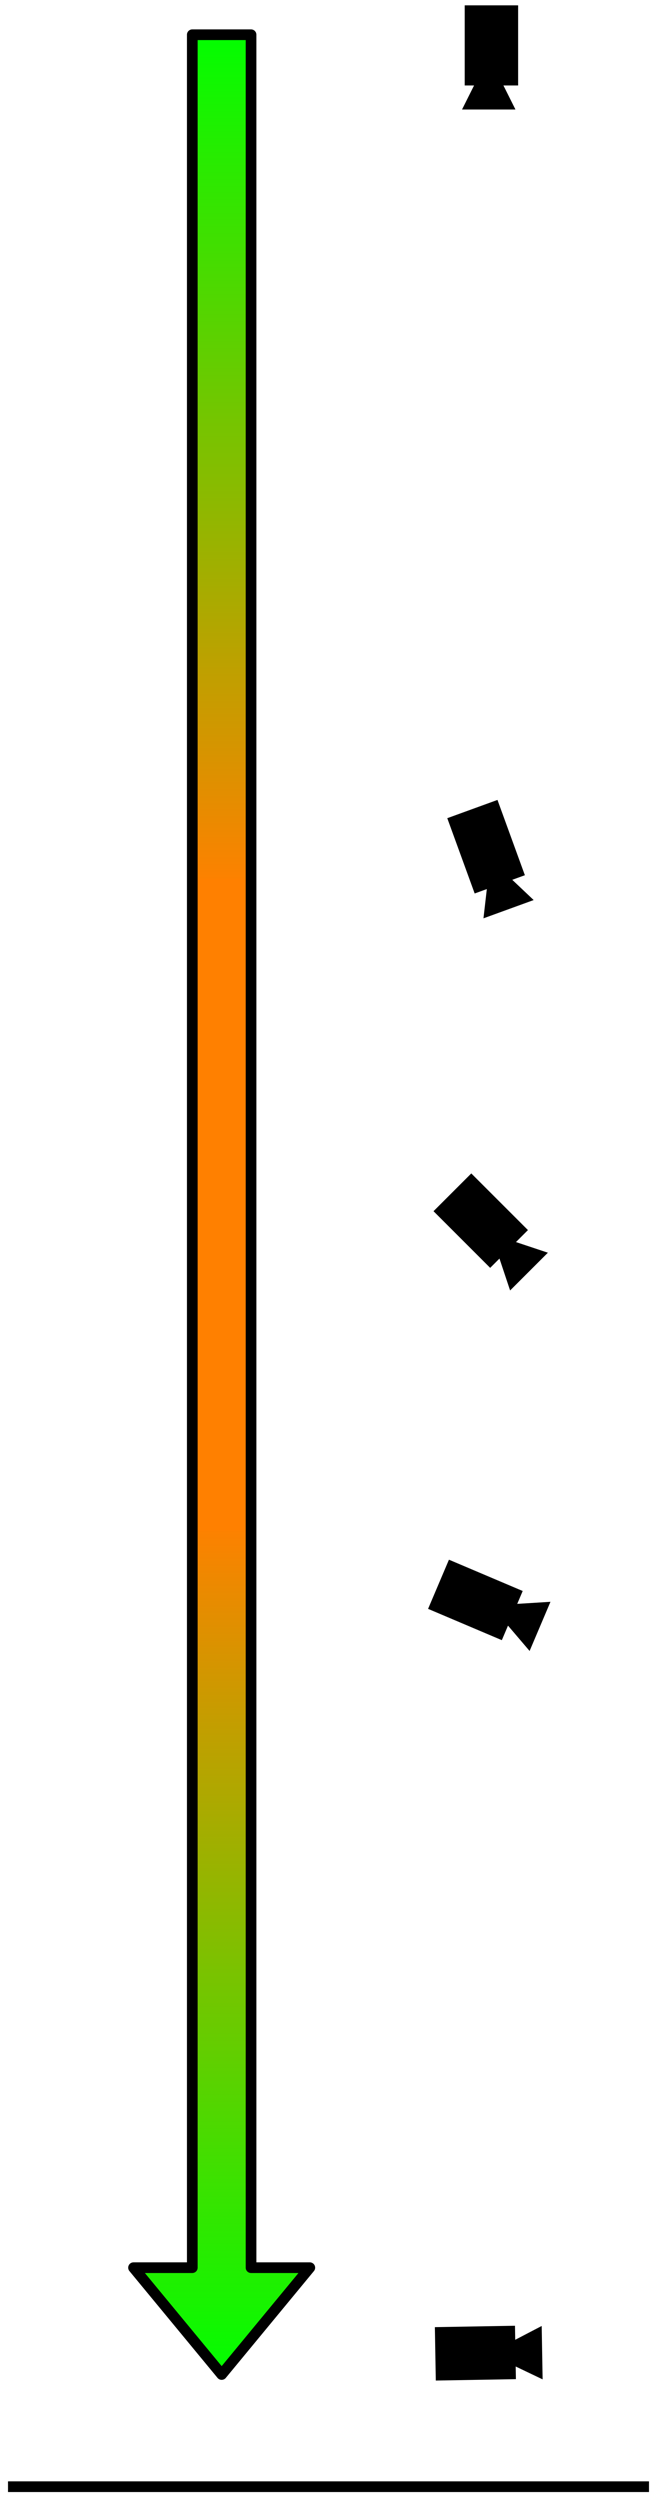 <?xml version="1.0" encoding="UTF-8"?>
<!DOCTYPE svg PUBLIC "-//W3C//DTD SVG 1.1//EN" "http://www.w3.org/Graphics/SVG/1.1/DTD/svg11.dtd">
<svg xmlns="http://www.w3.org/2000/svg" xmlns:xlink="http://www.w3.org/1999/xlink" version="1.1" width="123px" height="468px" viewBox="-0.5 -0.5 123 468" content="&lt;mxfile host=&quot;Electron&quot; modified=&quot;2021-01-27T17:58:52.860Z&quot; agent=&quot;5.0 (Windows NT 10.0; WOW64) AppleWebKit/537.36 (KHTML, like Gecko) draw.io/14.1.8 Chrome/87.0.428.88 Electron/11.1.1 Safari/537.36&quot; etag=&quot;Q-4NjFSvyuQFnjYrHbgG&quot; version=&quot;14.1.8&quot; type=&quot;device&quot;&gt;&lt;diagram id=&quot;WQ_NQujSbgSahkKW5TZ7&quot; name=&quot;Page-1&quot;&gt;3Zpbb5swGIZ/TS4r2RwScrmkzaZplTpV2q49cMGagyPjHLpfPxPMwQ0HNyuH7Crms/kM3/P6xYjM7PX29JmjXfTIAkxnFghOM/t+ZlnQgrb8SSOveWSpIiEngYqVgWfyB6sgUNE9CXCiDRSMUUF2etBncYx9ocUQ5+yoD3thVJ91h0I1IygDzz6i+GLYTxKIKIt61qKMf8EkjPKZ4XyZ9WxRPlglTiIUsGMlZD/M7DVnTGSt7WmNaVq9vC7ZeZuG3uLCOI6FyQmL+Mf3r2x//DY/2I8W/bFePUR3jpOlOSC6V3esrla85iWQF75Lmy8Unz6lJZ3ZKxwHqnkfs1j2riKxpfIIymYiOPtdlEve6OqFULpmlPFzRnuz8QAAxci8R2WSuTdyvAykQ7LLwUH4Fkh537CoptQhZlss+Ksccix5uYpBVEGVxzimSJCDnh4p2YRFumKGJ0bkxBZQGndUGiXwOw/oGRK25z5WJ1XxdOSx3iYSiIdYXCSSjcpdl6Ez/fcowR5VCSFHAZFEK30AbDZa3z3hcokTFp/n4mnO/1FBDvgoCTkDS8j6Zwn5FCUJ8btUVEv9Gmndmjag9THaGFgZ9rJbGQZGohEE1UdIVRyTZapqP78SYcG+IU/fq9vrZhhytt9JBJwJpIz6blmuswPmAp+0sql9G/qVpwDGtFQir8k+KzStGpoQNIPTavfuQhmIXXCC4jA9Wh0jIvDzDvlp11Fuo3XlByiJcFA5eEJCYB6fIxa43h+LFWQOqwqlRSONqFyNlHuBCQ6JKV/NbZiknOPgXH3QE6kmKLUEhyNlv9lJXKJyh0RlsLGosx4IB/ae4hExlve4Brv4qXpPB61OSWcqaWS1mJT5GLx3T9h8ekZlTct93Cvdx3aHdR/oje0+8xt2n3Za3ZJ2W1ktNVTOyO6zuG336RcVnJb7GLxN1LqPhDys+8CR3WdusKGfrPu00+qW9LJd0jqrGkkPCgretv30xKpYSOMaztzgFaLWcDw4qOHYY9uNwRZ+snbTzqpTwplGOu1mNIMx2LFP2WB6ojOWozgGfn/9d6Eb/yjQ80fAD/vQIw/L/ypkw8u/fNgPfwE=&lt;/diagram&gt;&lt;/mxfile&gt;"><defs><linearGradient x1="0%" y1="100%" x2="0%" y2="0%" id="mx-gradient-00ff00-1-ff8000-1-s-0"><stop offset="0%" style="stop-color:#FF8000"/><stop offset="100%" style="stop-color:#00FF00"/></linearGradient><linearGradient x1="0%" y1="0%" x2="0%" y2="100%" id="mx-gradient-ff8000-1-00ff00-1-s-0"><stop offset="0%" style="stop-color:#FF8000"/><stop offset="100%" style="stop-color:#00FF00"/></linearGradient></defs><g><path d="M 46.5 324 L 35.5 324 L 35.5 126 L 46.5 126 Z" fill="#ff8000" stroke="none" pointer-events="all"/><path d="M 35.5 6 L 46.5 6 L 46.5 164 L 35.5 164 Z" fill="url(#mx-gradient-00ff00-1-ff8000-1-s-0)" stroke="none" pointer-events="all"/><path d="M 35.5 286 L 46.5 286 L 46.5 424 L 57.5 424 L 41 444 L 24.5 424 L 35.5 424 Z" fill="url(#mx-gradient-ff8000-1-00ff00-1-s-0)" stroke="none" pointer-events="all"/><path d="M 1 465 L 121 465" fill="none" stroke="#000000" stroke-width="2" stroke-miterlimit="10" pointer-events="stroke"/><path d="M 86 10 L 96 15 L 86 20 Z" fill="#000000" stroke="none" transform="rotate(-90,91,15)" pointer-events="all"/><rect x="84" y="3" width="15" height="10" fill="#000000" stroke="none" transform="rotate(-90,91.5,8)" pointer-events="all"/><path d="M 88 160 L 98 165 L 88 170 Z" fill="#000000" stroke="none" transform="rotate(-110,93,165)" pointer-events="all"/><rect x="83" y="153" width="15" height="10" fill="#000000" stroke="none" transform="rotate(-110,90.5,158)" pointer-events="all"/><path d="M 90 229 L 100 234 L 90 239 Z" fill="#000000" stroke="none" transform="rotate(-135,95,234)" pointer-events="all"/><rect x="82" y="223" width="15" height="10" fill="#000000" stroke="none" transform="rotate(-135,89.5,228)" pointer-events="all"/><path d="M 91 297 L 101 302 L 91 307 Z" fill="#000000" stroke="none" transform="rotate(-157,96,302)" pointer-events="all"/><rect x="81" y="294" width="15" height="10" fill="#000000" stroke="none" transform="rotate(-157,88.5,299)" pointer-events="all"/><path d="M 91 435 L 101 440 L 91 445 Z" fill="#000000" stroke="none" transform="rotate(-181,96,440)" pointer-events="all"/><rect x="81" y="435" width="15" height="10" fill="#000000" stroke="none" transform="rotate(-181,88.5,440)" pointer-events="all"/><path d="M 35.5 6 L 46.5 6 L 46.5 424 L 57.5 424 L 41 444 L 24.5 424 L 35.5 424 Z" fill="none" stroke="#000000" stroke-width="2" stroke-linejoin="round" stroke-miterlimit="10" pointer-events="all"/></g></svg>